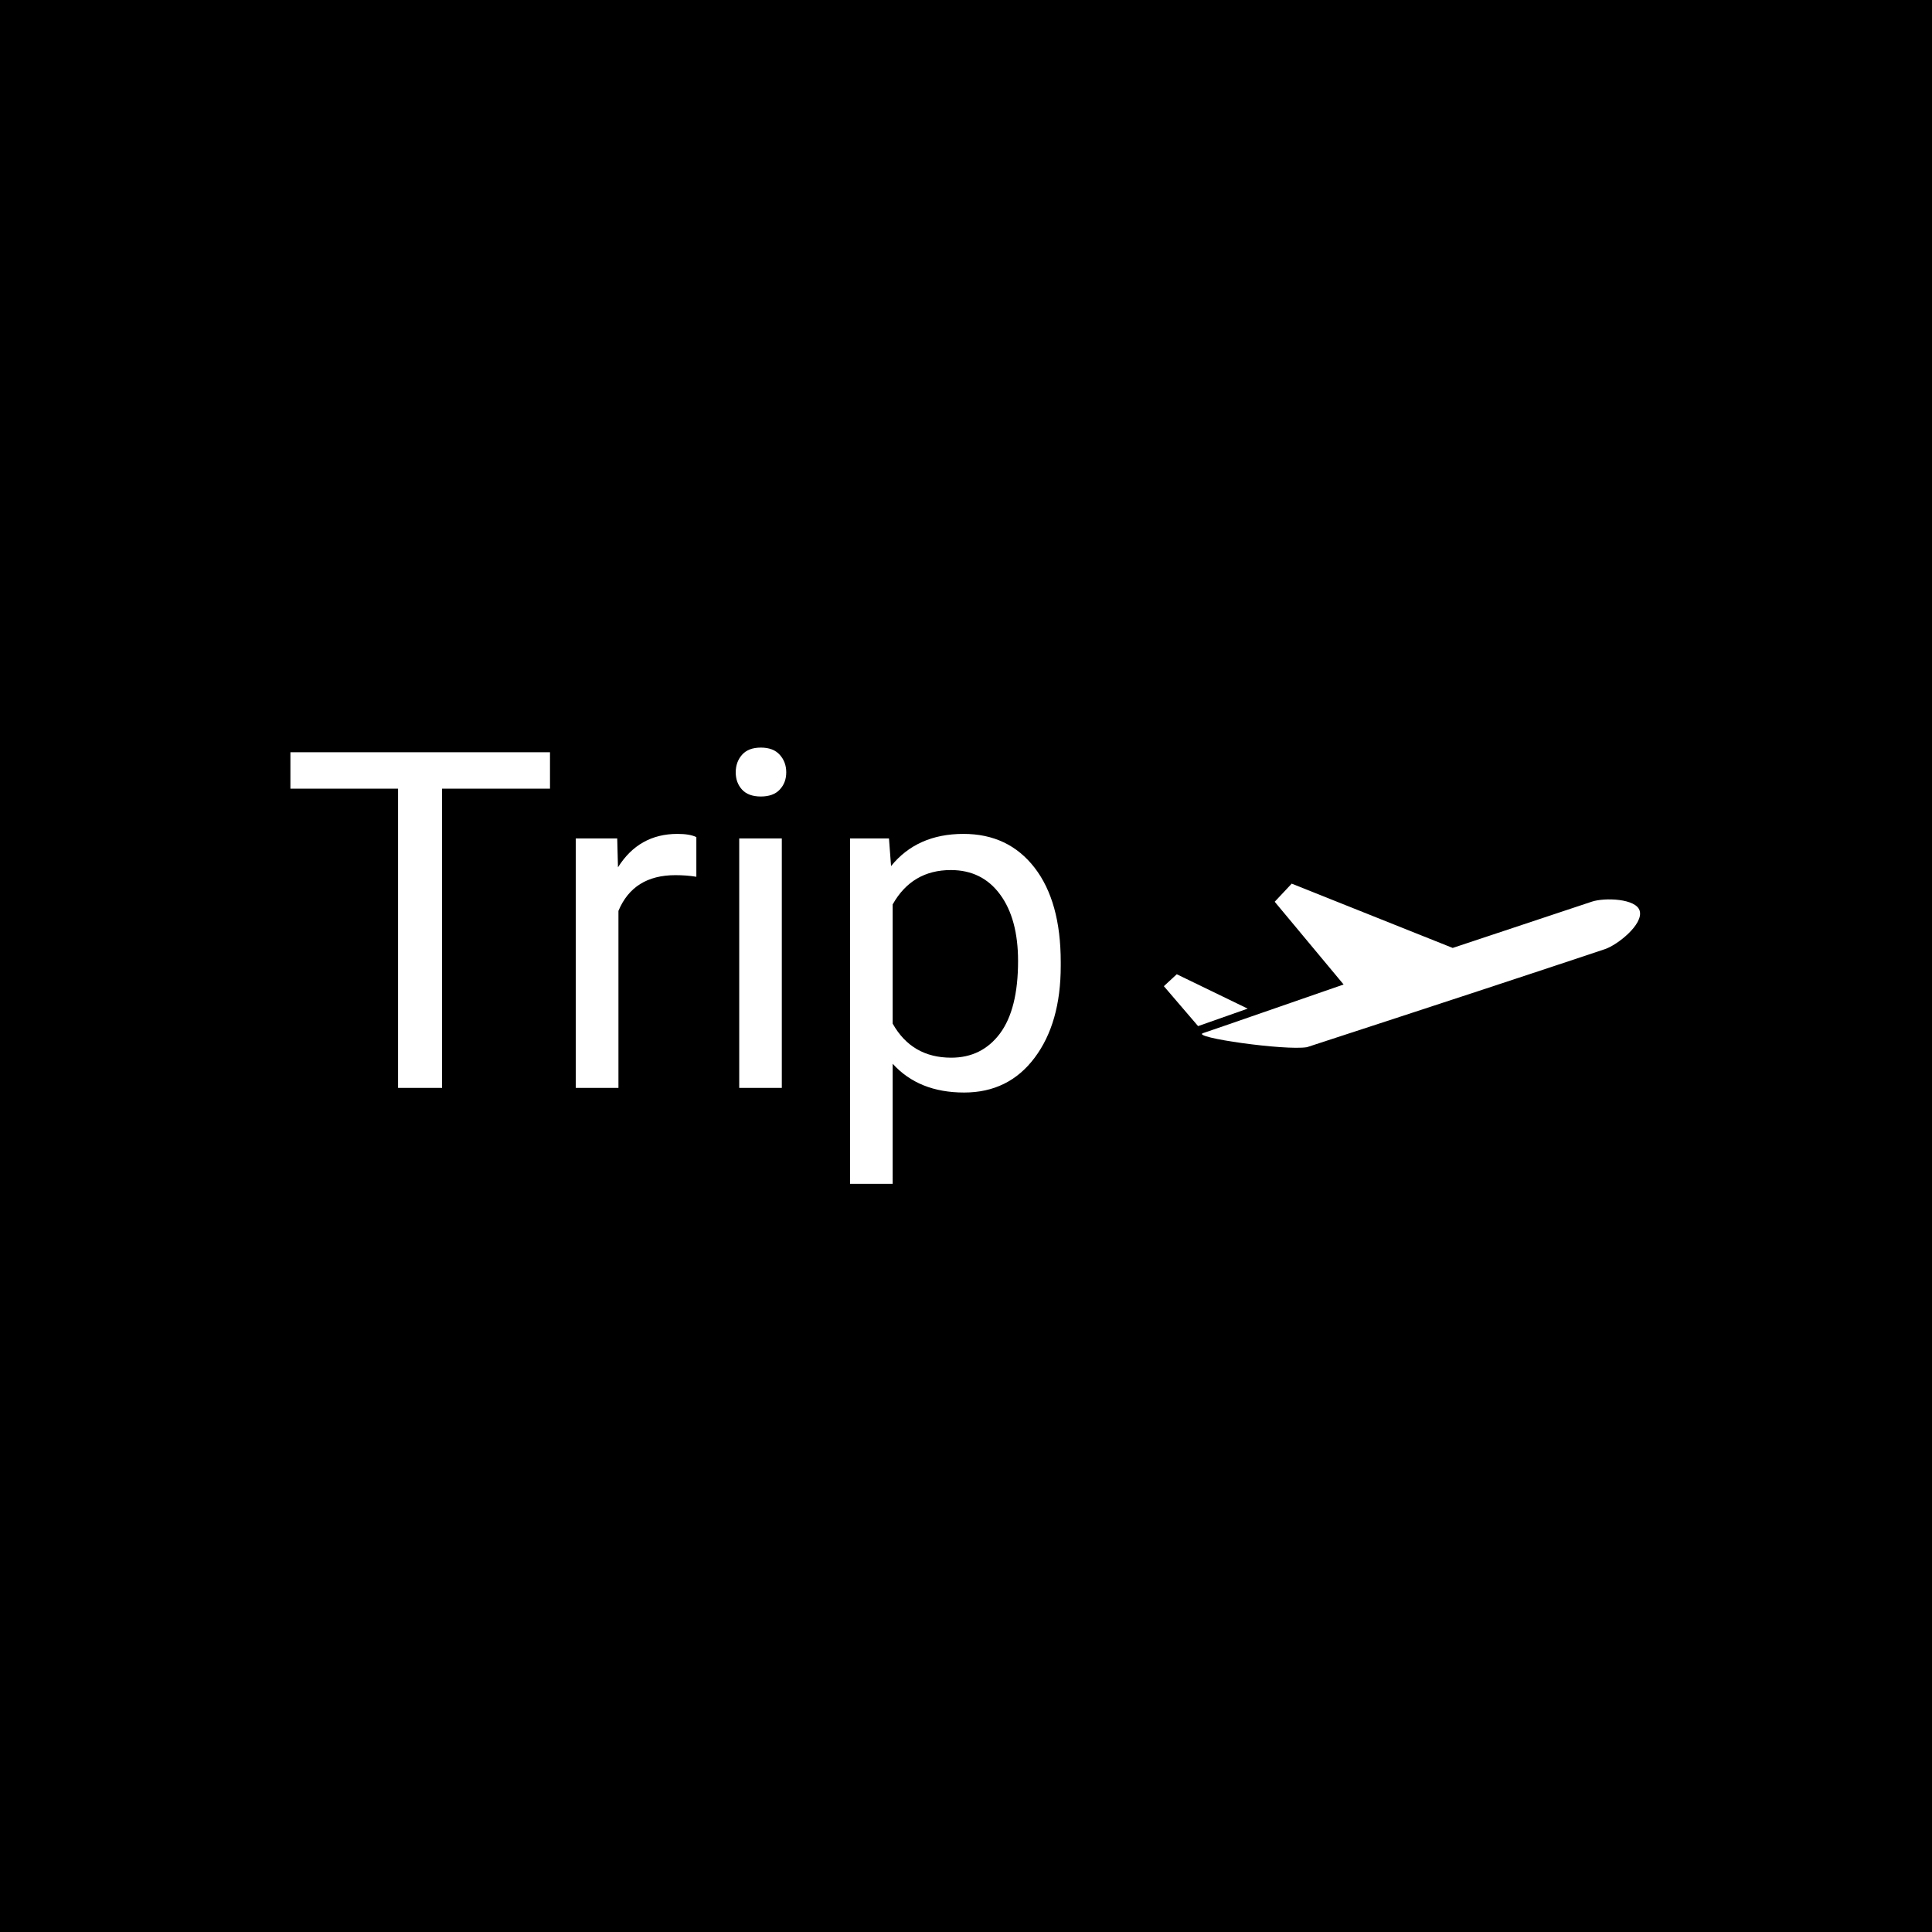 <svg xmlns="http://www.w3.org/2000/svg" version="1.1" xmlns:xlink="http://www.w3.org/1999/xlink" xmlns:svgjs="http://svgjs.dev/svgjs" width="1000" height="1000" viewBox="0 0 1000 1000"><rect width="1000" height="1000" fill="#000000"></rect><g transform="matrix(0.7,0,0,0.7,149.576,386.801)"><svg viewBox="0 0 396 128" data-background-color="#ffffff" preserveAspectRatio="xMidYMid meet" height="323" width="1000" xmlns="http://www.w3.org/2000/svg" xmlns:xlink="http://www.w3.org/1999/xlink"><g id="tight-bounds" transform="matrix(1,0,0,1,0.24,0.085)"><svg viewBox="0 0 395.52 127.831" height="127.831" width="395.52"><g><svg viewBox="0 0 692.812 223.915" height="127.831" width="395.52"><g><svg viewBox="0 0 395.52 223.915" height="223.915" width="395.52"><g><svg viewBox="0 0 395.52 223.915" height="223.915" width="395.52"><g><svg viewBox="0 0 395.52 223.915" height="223.915" width="395.52"><g transform="matrix(1,0,0,1,0,0)"><svg width="395.52" viewBox="1.2 -36.04 81.58 46.2" height="223.915" data-palette-color="#44a0d8"><path d="M28.69-35.55L28.69-31.69 17.26-31.69 17.26 0 12.6 0 12.6-31.69 1.2-31.69 1.2-35.55 28.69-35.55ZM44.19-26.56L44.19-22.36Q43.16-22.53 41.97-22.53L41.97-22.53Q37.52-22.53 35.94-18.75L35.94-18.75 35.94 0 31.42 0 31.42-26.42 35.81-26.42 35.89-23.36Q38.11-26.9 42.19-26.9L42.19-26.9Q43.5-26.9 44.19-26.56L44.19-26.56ZM53.24-26.42L53.24 0 48.73 0 48.73-26.42 53.24-26.42ZM48.36-33.42L48.36-33.42Q48.36-34.52 49.03-35.28 49.7-36.04 51.02-36.04 52.34-36.04 53.02-35.28 53.71-34.52 53.71-33.42 53.71-32.32 53.02-31.59 52.34-30.86 51.02-30.86 49.7-30.86 49.03-31.59 48.36-32.32 48.36-33.42ZM82.78-13.33L82.78-12.92Q82.78-6.88 80.02-3.2 77.26 0.49 72.55 0.49L72.55 0.49Q67.74 0.49 64.98-2.56L64.98-2.56 64.98 10.16 60.47 10.16 60.47-26.42 64.59-26.42 64.81-23.49Q67.57-26.9 72.48-26.9L72.48-26.9Q77.24-26.9 80.01-23.32 82.78-19.73 82.78-13.33L82.78-13.33ZM78.26-13.43L78.26-13.43Q78.26-17.9 76.36-20.48 74.46-23.07 71.14-23.07L71.14-23.07Q67.03-23.07 64.98-19.43L64.98-19.43 64.98-6.81Q67.01-3.2 71.18-3.2L71.18-3.2Q74.43-3.2 76.35-5.77 78.26-8.35 78.26-13.43Z" opacity="1" transform="matrix(1,0,0,1,0,0)" fill="#ffffff" class="undefined-text-0" data-fill-palette-color="primary" id="text-0"></path></svg></g></svg></g></svg></g></svg></g><g transform="matrix(1,0,0,1,448.381,69.83)"><svg viewBox="0 0 244.431 84.255" height="84.255" width="244.431"><g><svg version="1.0" xmlns="http://www.w3.org/2000/svg" xmlns:xlink="http://www.w3.org/1999/xlink" x="0" y="0" viewBox="0 0 100 34.47" enable-background="new 0 0 100 34.47" xml:space="preserve" width="244.431" height="84.255" class="icon-icon-0" data-fill-palette-color="accent" id="icon-0"><path d="M99.925 5.721c-0.716-2.606-7.372-2.83-10.05-1.938-9.739 3.239-19.479 6.479-29.22 9.719L26.845 0l-3.568 3.803 14.468 17.376c-9.326 3.224-26.407 9.177-29.507 10.207-2.669 0.889 17.247 3.715 21.813 2.956 0 0 35.082-11.443 50.593-16.604 3.987-1.326 7.976-2.652 11.963-3.979C95.275 12.872 100.702 8.549 99.925 5.721z" fill="#ffffff" data-fill-palette-color="accent"></path><polygon points="2.71,19.027 0,21.531 7.187,29.915 17.602,26.247 " fill="#ffffff" data-fill-palette-color="accent"></polygon></svg></g></svg></g></svg></g><defs></defs></svg><rect width="395.52" height="127.831" fill="none" stroke="none" visibility="hidden"></rect></g></svg></g></svg>